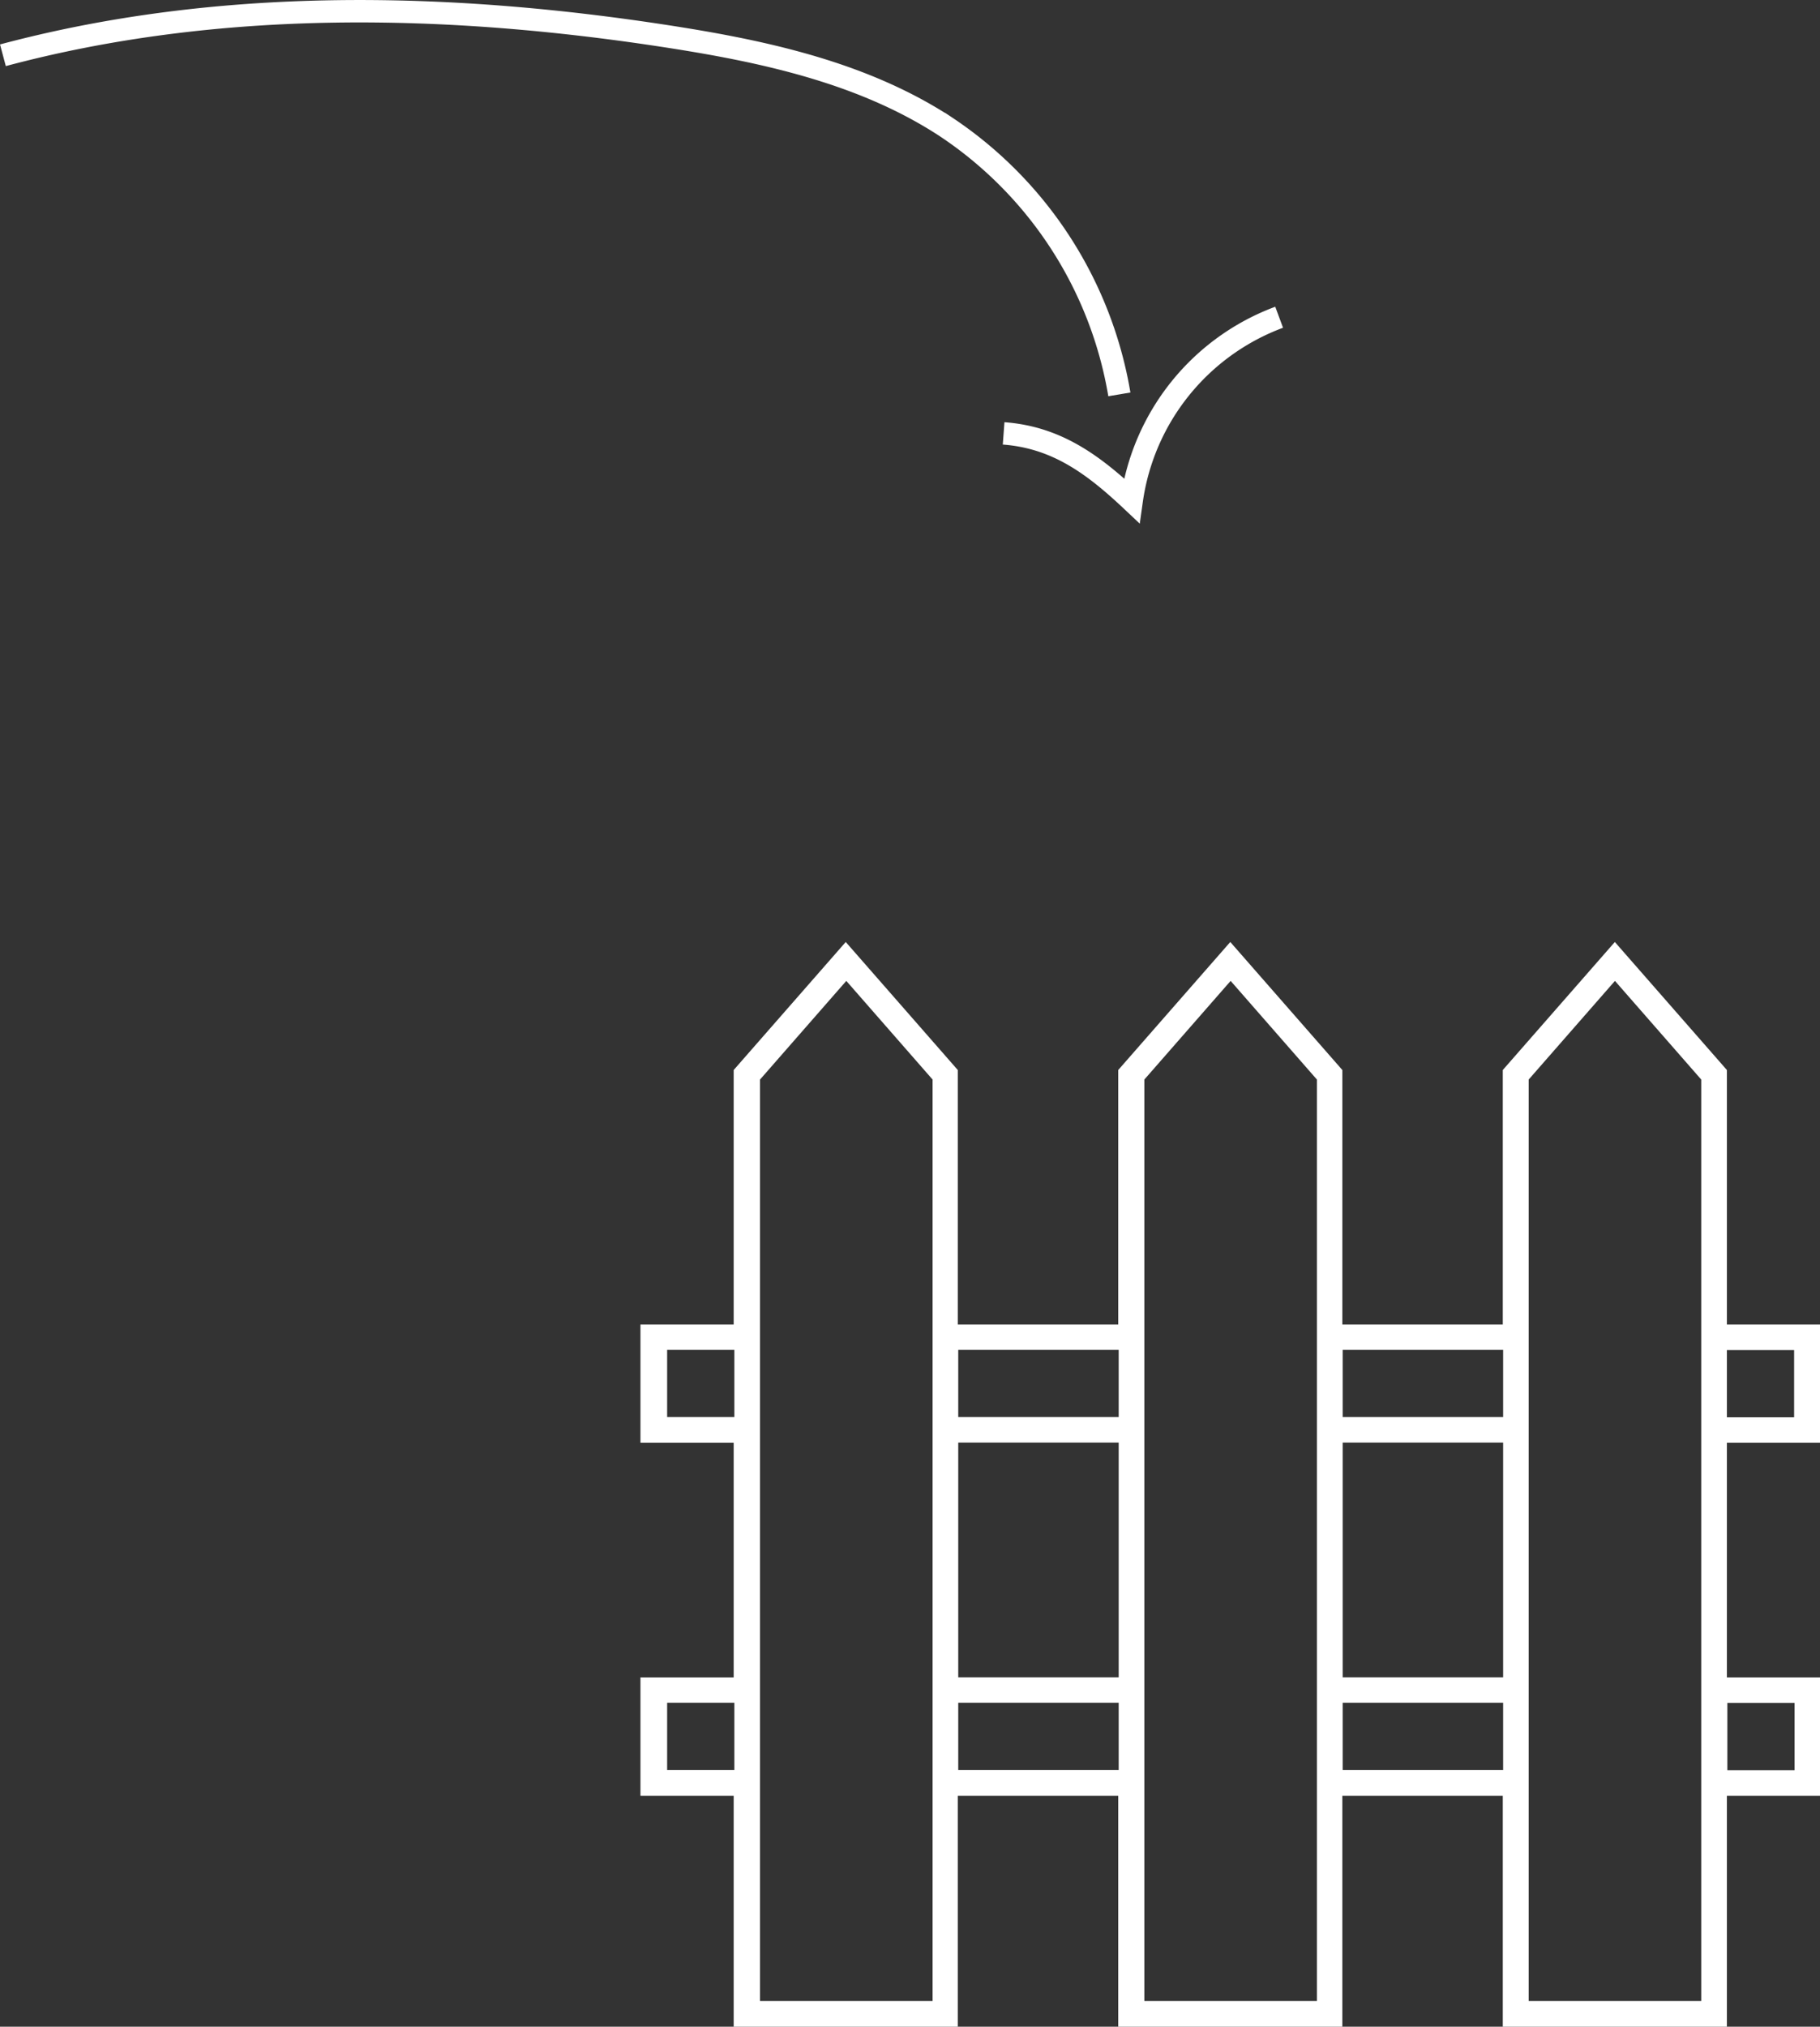 <svg id="Layer_1" data-name="Layer 1" xmlns="http://www.w3.org/2000/svg" viewBox="0 0 162.43 180.79"><rect x="0" y="0" width="162.43" height="180.79" fill="#333333" stroke="none"/><defs><style>.cls-1{fill:#fff;}.cls-2{fill:none;stroke:#fff;stroke-miterlimit:10;stroke-width:2px;}</style></defs><title>object1</title><path class="cls-1" d="M-669.89,2075.13v-10.55h-8.32v-22.7l-10-11.42-10,11.42v22.7h-14.32v-22.7l-10-11.42-10,11.42v22.7h-14.32v-22.7l-10-11.42-10,11.42v22.7h-8.32v10.55h8.32v20.93h-8.32v10.56h8.32v20.61h20v-20.61h14.32v20.61h20v-20.61h14.32v20.61h20v-20.61h8.32v-10.56h-8.32v-20.93h8.32Zm-8.32-8.27h6v6h-6v-6Zm-88.58,37.46h-6v-6h6v6Zm0-31.48h-6v-6h6v6Zm17.7,52.09h-15.41v-82.2l7.7-8.8,7.7,8.8v82.2Zm16.6-20.61h-14.32v-6h14.32v6h0Zm0-8.27h-14.32v-20.93h14.32v20.93h0Zm0-23.21h-14.32v-6h14.32v6h0Zm17.7,52.09h-15.41v-82.2l7.7-8.8,7.7,8.8v82.2Zm16.61-20.61h-14.32v-6h14.32v6h0Zm0-8.27h-14.32v-20.93h14.32v20.93h0Zm0-23.21h-14.32v-6h14.32v6h0Zm17.69,52.09h-15.41v-82.2l7.7-8.8,7.7,8.8v82.2Zm8.32-26.59v6h-6v-6h6Z" transform="translate(832.33 -1946.43)"/><path class="cls-2" d="M-832.07,1951.36c19.31-5.16,39.77-4.72,59.52-1.65,8.62,1.34,17.39,3.27,24.68,8.06a35.77,35.77,0,0,1,15.44,23.84" transform="translate(832.33 -1946.43)"/><path class="cls-2" d="M-718.17,1974.73a20.49,20.49,0,0,0-13.16,16.36c-3.44-3.24-6.72-5.65-11.43-6" transform="translate(832.33 -1946.43)"/></svg>